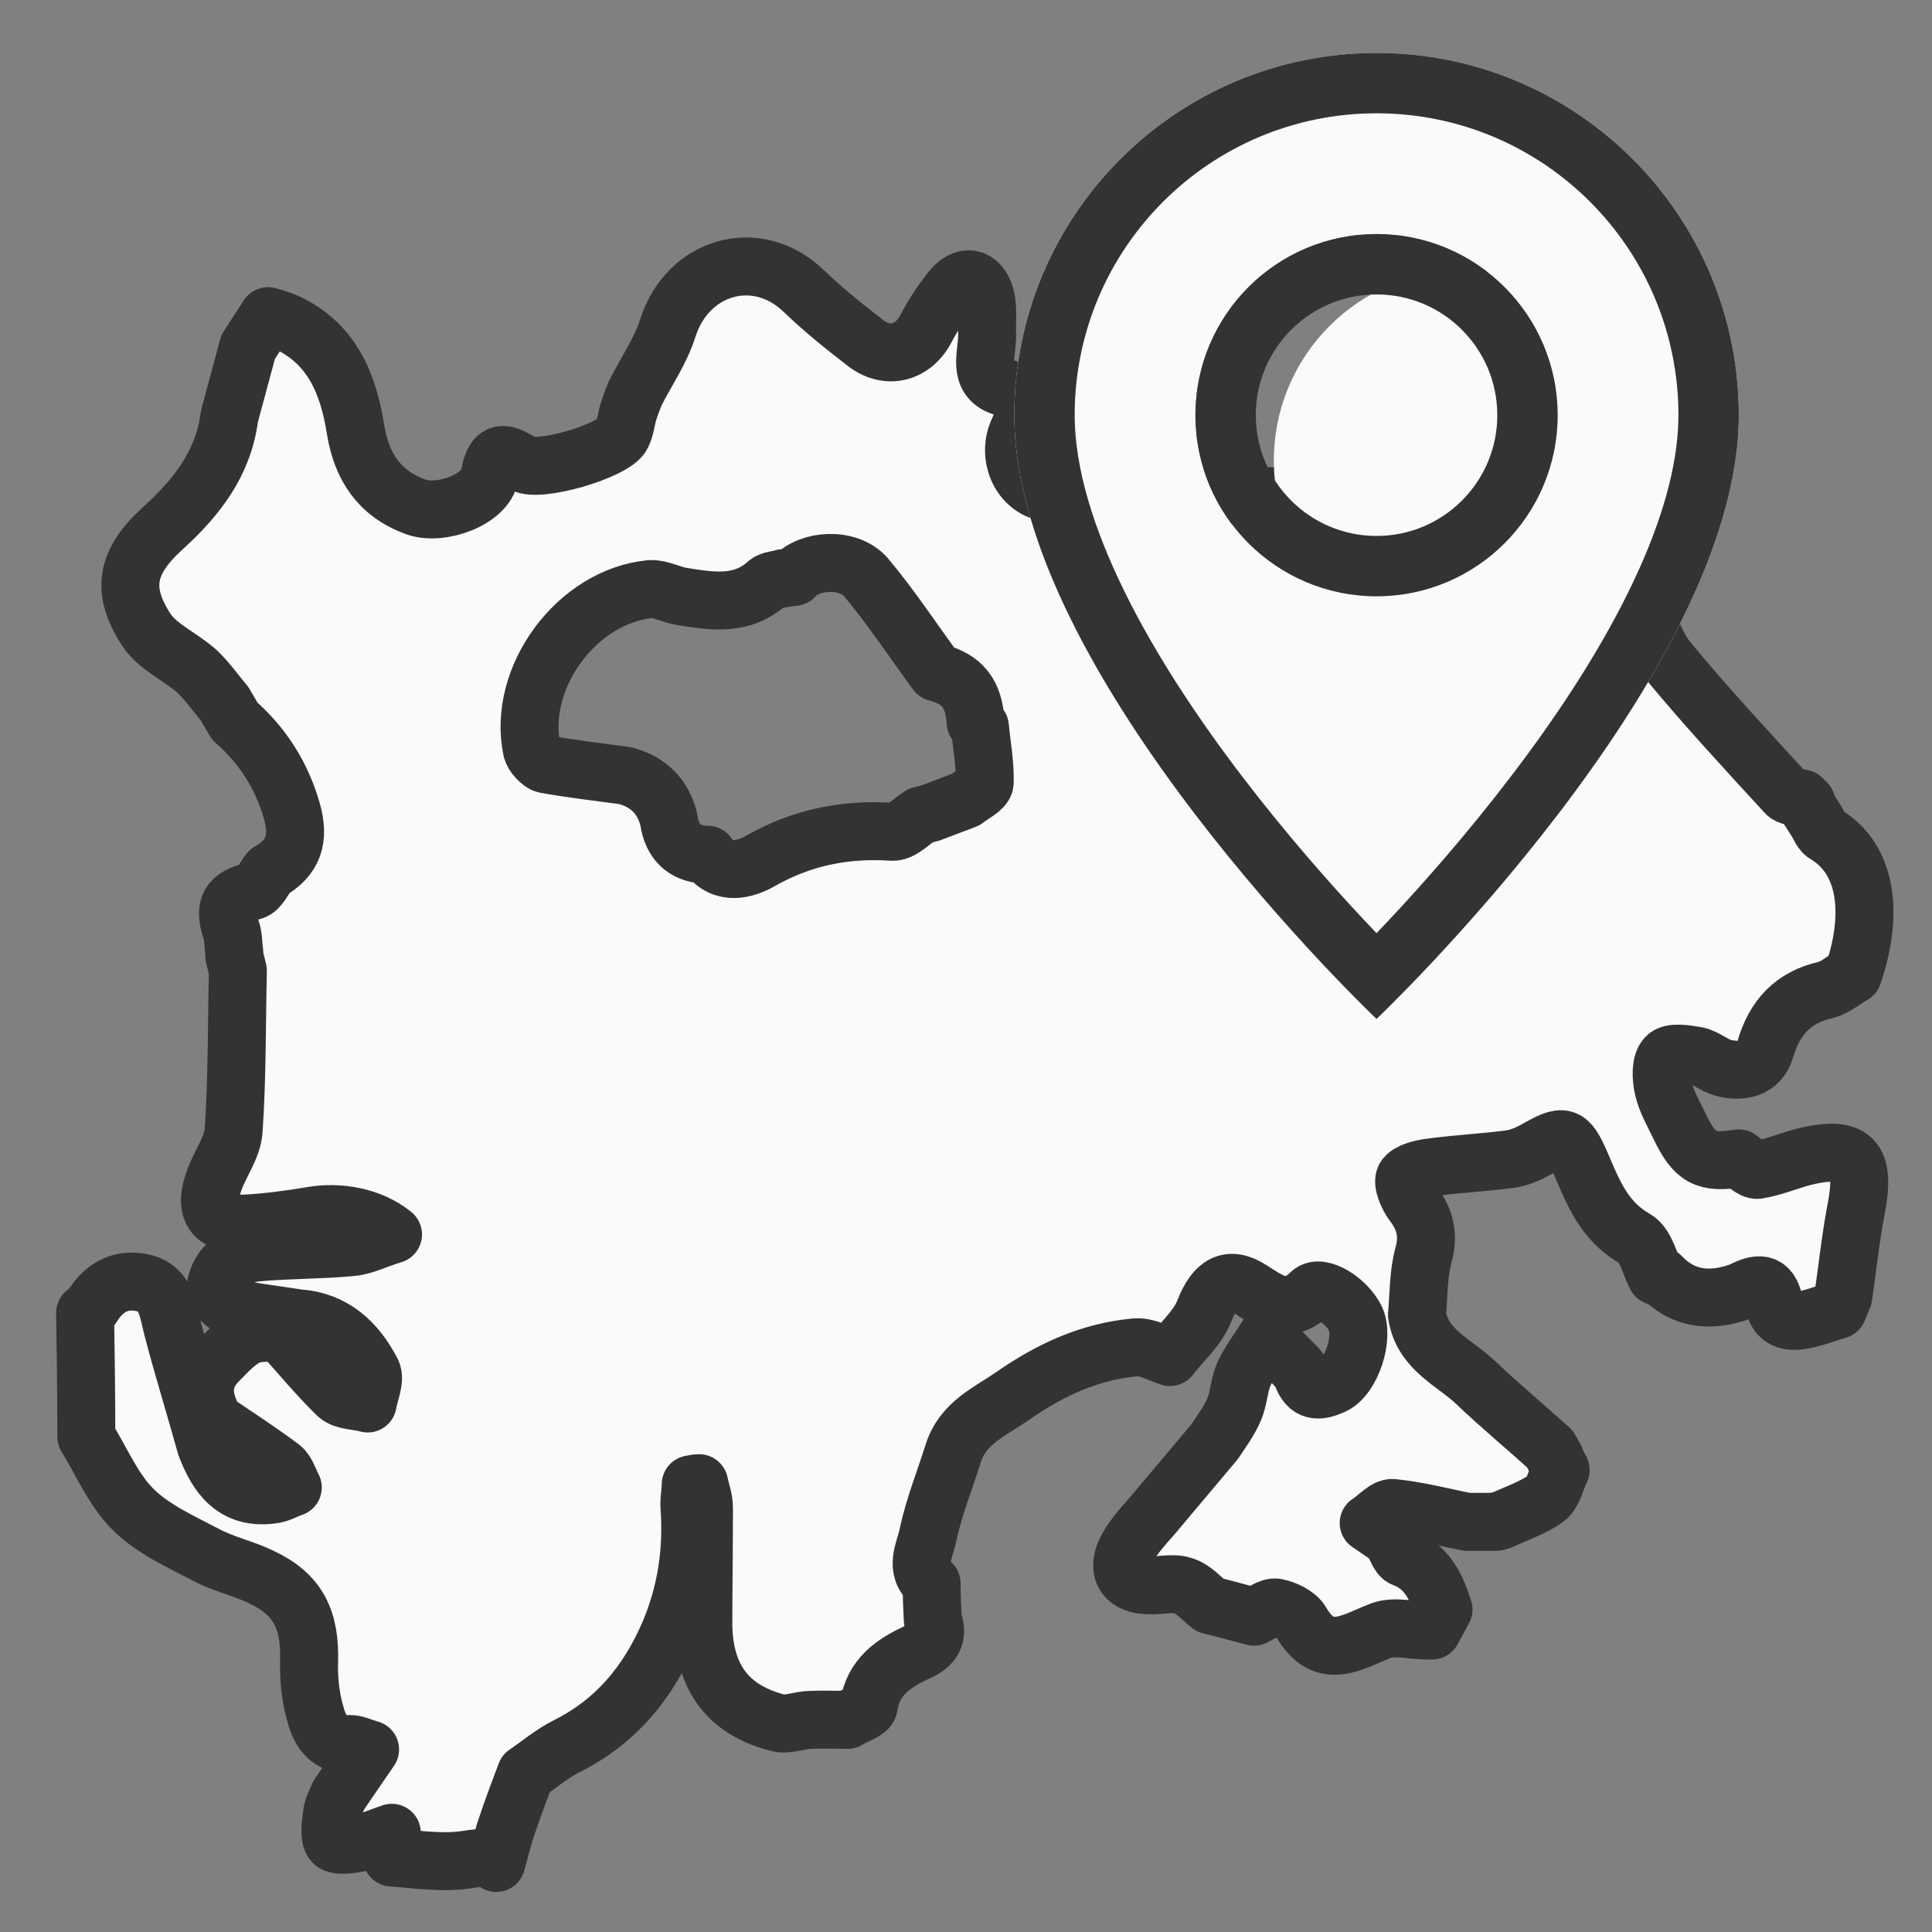 <svg width="40" height="40" viewBox="0 0 40 40" fill="none" xmlns="http://www.w3.org/2000/svg">
<rect x="0" y="0" width="40" height="40" fill="#808080" stroke="none"/>
<g clip-path="url(#clip0_597_3576)">
<path d="M37.413 16.696C37.475 16.796 37.55 16.908 37.612 17.008C37.675 17.108 37.712 17.233 37.812 17.283C38.712 17.833 38.763 19.033 38.362 20.183C38.175 20.283 38 20.446 37.8 20.496C37.125 20.646 36.737 21.071 36.55 21.721C36.425 22.133 36.062 22.208 35.675 22.108C35.487 22.058 35.312 21.896 35.125 21.858C34.913 21.821 34.6 21.771 34.5 21.883C34.375 22.008 34.388 22.321 34.438 22.533C34.5 22.808 34.65 23.058 34.775 23.321C35.087 23.971 35.312 24.096 36 23.983C36.125 24.071 36.275 24.233 36.388 24.221C36.7 24.171 37 24.046 37.312 23.958C38.375 23.696 38.638 23.971 38.425 25.058C38.312 25.646 38.25 26.258 38.163 26.846C38.125 26.933 38.087 27.033 38.05 27.121C37.825 27.183 37.612 27.271 37.375 27.321C37.087 27.383 36.8 27.358 36.737 27.008C36.65 26.508 36.388 26.558 36.05 26.733C35.438 26.958 34.862 26.921 34.388 26.421C34.375 26.408 34.325 26.421 34.288 26.421C34.15 26.158 34.075 25.771 33.85 25.646C33.212 25.283 32.987 24.696 32.725 24.083C32.462 23.483 32.375 23.471 31.788 23.808C31.625 23.896 31.45 23.971 31.275 23.996C30.725 24.071 30.163 24.096 29.613 24.171C29.425 24.196 29.163 24.258 29.087 24.383C29.025 24.496 29.15 24.771 29.25 24.908C29.5 25.233 29.587 25.558 29.475 25.971C29.363 26.371 29.375 26.808 29.337 27.221C29.45 27.958 30.125 28.208 30.575 28.646C31.062 29.108 31.587 29.546 32.087 29.996C32.125 30.058 32.163 30.133 32.2 30.196C32.2 30.233 32.225 30.258 32.237 30.296C32.263 30.346 32.288 30.396 32.312 30.433C32.212 30.633 32.163 30.908 32.013 31.021C31.738 31.221 31.387 31.333 31.075 31.483C31.038 31.471 31.012 31.483 30.988 31.508C30.788 31.508 30.575 31.508 30.375 31.508C29.863 31.408 29.35 31.271 28.837 31.221C28.688 31.208 28.512 31.421 28.337 31.533C28.5 31.646 28.65 31.746 28.812 31.858C28.9 31.996 28.95 32.221 29.062 32.258C29.562 32.446 29.738 32.871 29.887 33.321L29.65 33.758C29.65 33.758 29.587 33.758 29.55 33.758C29.225 33.758 28.875 33.658 28.6 33.758C28 33.983 27.425 34.421 26.938 33.583C26.85 33.433 26.613 33.321 26.425 33.283C26.288 33.258 26.113 33.408 25.962 33.471C25.663 33.396 25.363 33.308 25.05 33.233C24.875 33.096 24.712 32.896 24.5 32.833C24.288 32.758 24.025 32.833 23.788 32.821C23.325 32.821 23.113 32.546 23.3 32.133C23.462 31.783 23.775 31.496 24.025 31.183C24.4 30.733 24.775 30.296 25.15 29.846C25.288 29.633 25.45 29.421 25.55 29.183C25.65 28.958 25.65 28.683 25.75 28.458C25.875 28.183 26.062 27.946 26.225 27.683C26.438 27.896 26.65 28.096 26.85 28.308C26.913 28.371 26.95 28.446 26.975 28.521C27.113 28.846 27.35 28.796 27.6 28.683C27.988 28.508 28.25 27.671 28.062 27.296C27.875 26.921 27.337 26.583 27.137 26.771C26.675 27.221 26.337 26.983 25.913 26.708C25.438 26.396 25.15 26.596 24.938 27.133C24.8 27.496 24.462 27.783 24.225 28.096C23.988 28.021 23.738 27.871 23.5 27.896C22.562 27.983 21.75 28.358 20.975 28.896C20.488 29.233 19.938 29.458 19.738 30.083C19.562 30.646 19.337 31.196 19.212 31.783C19.15 32.096 18.913 32.483 19.288 32.783C19.288 33.033 19.3 33.283 19.312 33.533C19.438 33.871 19.312 34.071 18.988 34.208C18.5 34.433 18.075 34.721 17.988 35.321C17.975 35.433 17.7 35.508 17.55 35.608C17.3 35.608 17.038 35.596 16.788 35.608C16.562 35.608 16.312 35.721 16.113 35.671C15.088 35.408 14.588 34.758 14.562 33.671C14.562 32.858 14.575 32.033 14.575 31.221C14.575 31.046 14.512 30.883 14.475 30.708C14.412 30.708 14.363 30.721 14.3 30.733C14.3 30.896 14.262 31.058 14.275 31.208C14.338 32.108 14.213 32.958 13.863 33.796C13.412 34.846 12.75 35.646 11.725 36.158C11.425 36.308 11.162 36.533 10.887 36.721C10.75 37.083 10.613 37.446 10.488 37.821C10.4 38.071 10.35 38.321 10.275 38.571C10.1 38.446 9.937 38.458 9.7 38.496C9.187 38.583 8.637 38.496 8.112 38.458C8.112 38.308 8.112 38.171 8.112 37.946C7.85 38.033 7.675 38.121 7.487 38.146C7.287 38.183 6.987 38.233 6.9 38.146C6.8 38.033 6.85 37.746 6.875 37.546C6.887 37.421 6.962 37.296 7.012 37.171C7.212 36.871 7.425 36.571 7.662 36.221C7.487 36.171 7.362 36.108 7.25 36.108C6.837 36.146 6.637 35.858 6.55 35.558C6.437 35.196 6.387 34.796 6.4 34.408C6.425 33.533 6.175 33.008 5.4 32.646C5.037 32.471 4.625 32.383 4.275 32.196C3.75 31.921 3.162 31.658 2.75 31.246C2.337 30.833 2.1 30.246 1.787 29.746C1.787 28.896 1.775 28.046 1.762 27.183C1.812 27.133 1.875 27.108 1.912 27.046C2.162 26.633 2.537 26.446 3 26.571C3.45 26.696 3.475 27.133 3.575 27.508C3.787 28.321 4.037 29.121 4.262 29.933C4.5 30.558 4.85 31.046 5.625 30.946C5.775 30.933 5.912 30.846 6.062 30.796C5.987 30.658 5.937 30.471 5.825 30.383C5.375 30.046 4.912 29.746 4.45 29.433C4.2 28.996 4.125 28.571 4.525 28.171C4.7 27.996 4.887 27.783 5.112 27.671C5.312 27.571 5.562 27.608 5.787 27.571C6.187 28.008 6.562 28.471 6.987 28.883C7.125 29.008 7.4 28.996 7.612 29.058C7.65 28.833 7.775 28.571 7.7 28.408C7.387 27.796 6.912 27.346 6.187 27.296C5.725 27.221 5.25 27.171 4.8 27.071C4.662 27.033 4.475 26.833 4.462 26.696C4.462 26.533 4.562 26.308 4.7 26.183C4.862 26.046 5.087 25.958 5.3 25.933C5.962 25.871 6.612 25.883 7.275 25.821C7.55 25.796 7.8 25.658 8.137 25.558C7.675 25.183 7.012 25.071 6.45 25.171C6 25.246 5.537 25.308 5.087 25.333C4.4 25.358 4.2 25.046 4.45 24.396C4.575 24.071 4.812 23.746 4.837 23.408C4.912 22.308 4.9 21.196 4.925 20.096C4.9 19.996 4.875 19.896 4.85 19.796C4.85 19.771 4.85 19.733 4.85 19.708C4.825 19.558 4.837 19.408 4.787 19.258C4.625 18.758 4.75 18.571 5.237 18.446C5.375 18.408 5.462 18.183 5.575 18.046C6.075 17.758 6.212 17.371 6.037 16.771C5.825 16.046 5.437 15.433 4.862 14.933C4.787 14.808 4.725 14.696 4.65 14.571C4.462 14.346 4.287 14.096 4.075 13.896C3.737 13.596 3.262 13.396 3.025 13.033C2.512 12.233 2.587 11.646 3.375 10.933C4.075 10.296 4.625 9.596 4.75 8.621C4.875 8.146 5.012 7.658 5.137 7.183C5.275 6.971 5.412 6.758 5.55 6.546C5.675 6.583 5.812 6.621 5.925 6.671C6.875 7.108 7.212 7.946 7.362 8.896C7.487 9.658 7.85 10.221 8.612 10.496C9.137 10.683 10.062 10.333 10.137 9.846C10.238 9.246 10.488 9.396 10.825 9.596C11.15 9.796 12.713 9.333 12.875 9.008C12.95 8.858 12.963 8.683 13.012 8.521C13.05 8.396 13.1 8.271 13.15 8.146C13.375 7.696 13.675 7.271 13.825 6.796C14.238 5.496 15.675 5.096 16.637 6.021C17.038 6.408 17.475 6.758 17.913 7.096C18.375 7.458 18.913 7.308 19.175 6.796C19.325 6.508 19.5 6.246 19.7 5.996C19.938 5.696 20.238 5.708 20.375 6.058C20.475 6.321 20.425 6.646 20.438 6.946C20.438 7.333 20.225 7.833 20.75 8.008C21.312 8.196 21.288 8.483 21.075 8.933C20.85 9.446 21.113 10.058 21.613 10.183C22.175 10.321 22.738 10.346 23.288 10.008C23.475 9.883 23.9 9.808 23.975 9.908C24.45 10.483 25.05 10.271 25.613 10.258C26.637 10.258 27.7 10.433 28.663 9.883C28.725 9.846 28.85 9.846 28.913 9.883C29.637 10.258 30.15 9.846 30.625 9.396C31.363 8.721 32.65 8.958 33.1 9.858C33.188 10.021 33.375 10.133 33.513 10.271C33.688 11.046 33.837 11.821 34.05 12.596C34.15 12.983 34.3 13.396 34.55 13.696C35.325 14.633 36.15 15.521 36.975 16.421C37.038 16.496 37.188 16.496 37.3 16.533H37.312C37.337 16.558 37.375 16.596 37.4 16.621L37.413 16.696ZM20.2 14.958C20.163 14.358 19.925 14.058 19.387 13.921C18.9 13.258 18.45 12.571 17.925 11.946C17.562 11.533 16.762 11.583 16.438 11.946C16.363 11.946 16.288 11.971 16.212 11.971C16.1 12.008 15.963 12.008 15.887 12.071C15.35 12.558 14.725 12.446 14.1 12.346C13.887 12.308 13.662 12.183 13.463 12.196C11.938 12.346 10.7 14.033 11.012 15.521C11.037 15.633 11.188 15.796 11.287 15.821C11.838 15.921 12.387 15.983 12.938 16.058C13.425 16.183 13.738 16.496 13.85 16.983C13.912 17.421 14.162 17.671 14.6 17.696H14.65C14.963 18.146 15.45 17.996 15.75 17.821C16.613 17.333 17.5 17.158 18.475 17.221C18.663 17.233 18.863 17.008 19.062 16.883C19.125 16.871 19.2 16.846 19.262 16.833L19.988 16.558C20.125 16.446 20.375 16.333 20.387 16.208C20.4 15.821 20.325 15.433 20.288 15.046C20.262 15.008 20.225 14.971 20.2 14.933V14.958Z" fill="#FAFAFA" stroke="#333333" stroke-width="1.2" stroke-linecap="round" stroke-linejoin="round"/>
</g>
<circle cx="30.312" cy="9.533" r="3.938" fill="#FAFAFA"/>
<path d="M28.5 21.096C28.5 21.096 36 13.988 36 8.596C36 4.454 32.642 1.096 28.5 1.096C24.358 1.096 21 4.454 21 8.596C21 13.988 28.5 21.096 28.5 21.096ZM28.5 12.346C26.429 12.346 24.75 10.667 24.75 8.596C24.75 6.525 26.429 4.846 28.5 4.846C30.571 4.846 32.25 6.525 32.25 8.596C32.25 10.667 30.571 12.346 28.5 12.346Z" fill="#FAFAFA"/>
<path d="M33.707 12.27C33.052 13.598 32.166 14.921 31.257 16.108C30.352 17.292 29.443 18.317 28.76 19.046C28.669 19.143 28.582 19.235 28.5 19.321C28.418 19.235 28.331 19.143 28.24 19.046C27.557 18.317 26.648 17.292 25.743 16.108C24.834 14.921 23.948 13.598 23.293 12.27C22.631 10.93 22.25 9.673 22.25 8.596C22.25 5.144 25.048 2.346 28.5 2.346C31.952 2.346 34.75 5.144 34.75 8.596C34.75 9.673 34.369 10.93 33.707 12.27ZM28.5 21.096C28.5 21.096 36 13.988 36 8.596C36 4.454 32.642 1.096 28.5 1.096C24.358 1.096 21 4.454 21 8.596C21 13.988 28.5 21.096 28.5 21.096Z" fill="#333333"/>
<path d="M28.5 11.096C27.119 11.096 26 9.976 26 8.596C26 7.215 27.119 6.096 28.5 6.096C29.881 6.096 31 7.215 31 8.596C31 9.976 29.881 11.096 28.5 11.096ZM28.5 12.346C30.571 12.346 32.25 10.667 32.25 8.596C32.25 6.525 30.571 4.846 28.5 4.846C26.429 4.846 24.75 6.525 24.75 8.596C24.75 10.667 26.429 12.346 28.5 12.346Z" fill="#333333"/>
<defs>
<clipPath id="clip0_597_3576">
<rect width="38.338" height="34.538" fill="white" transform="translate(1 4.846)"/>
</clipPath>
</defs>
</svg>
